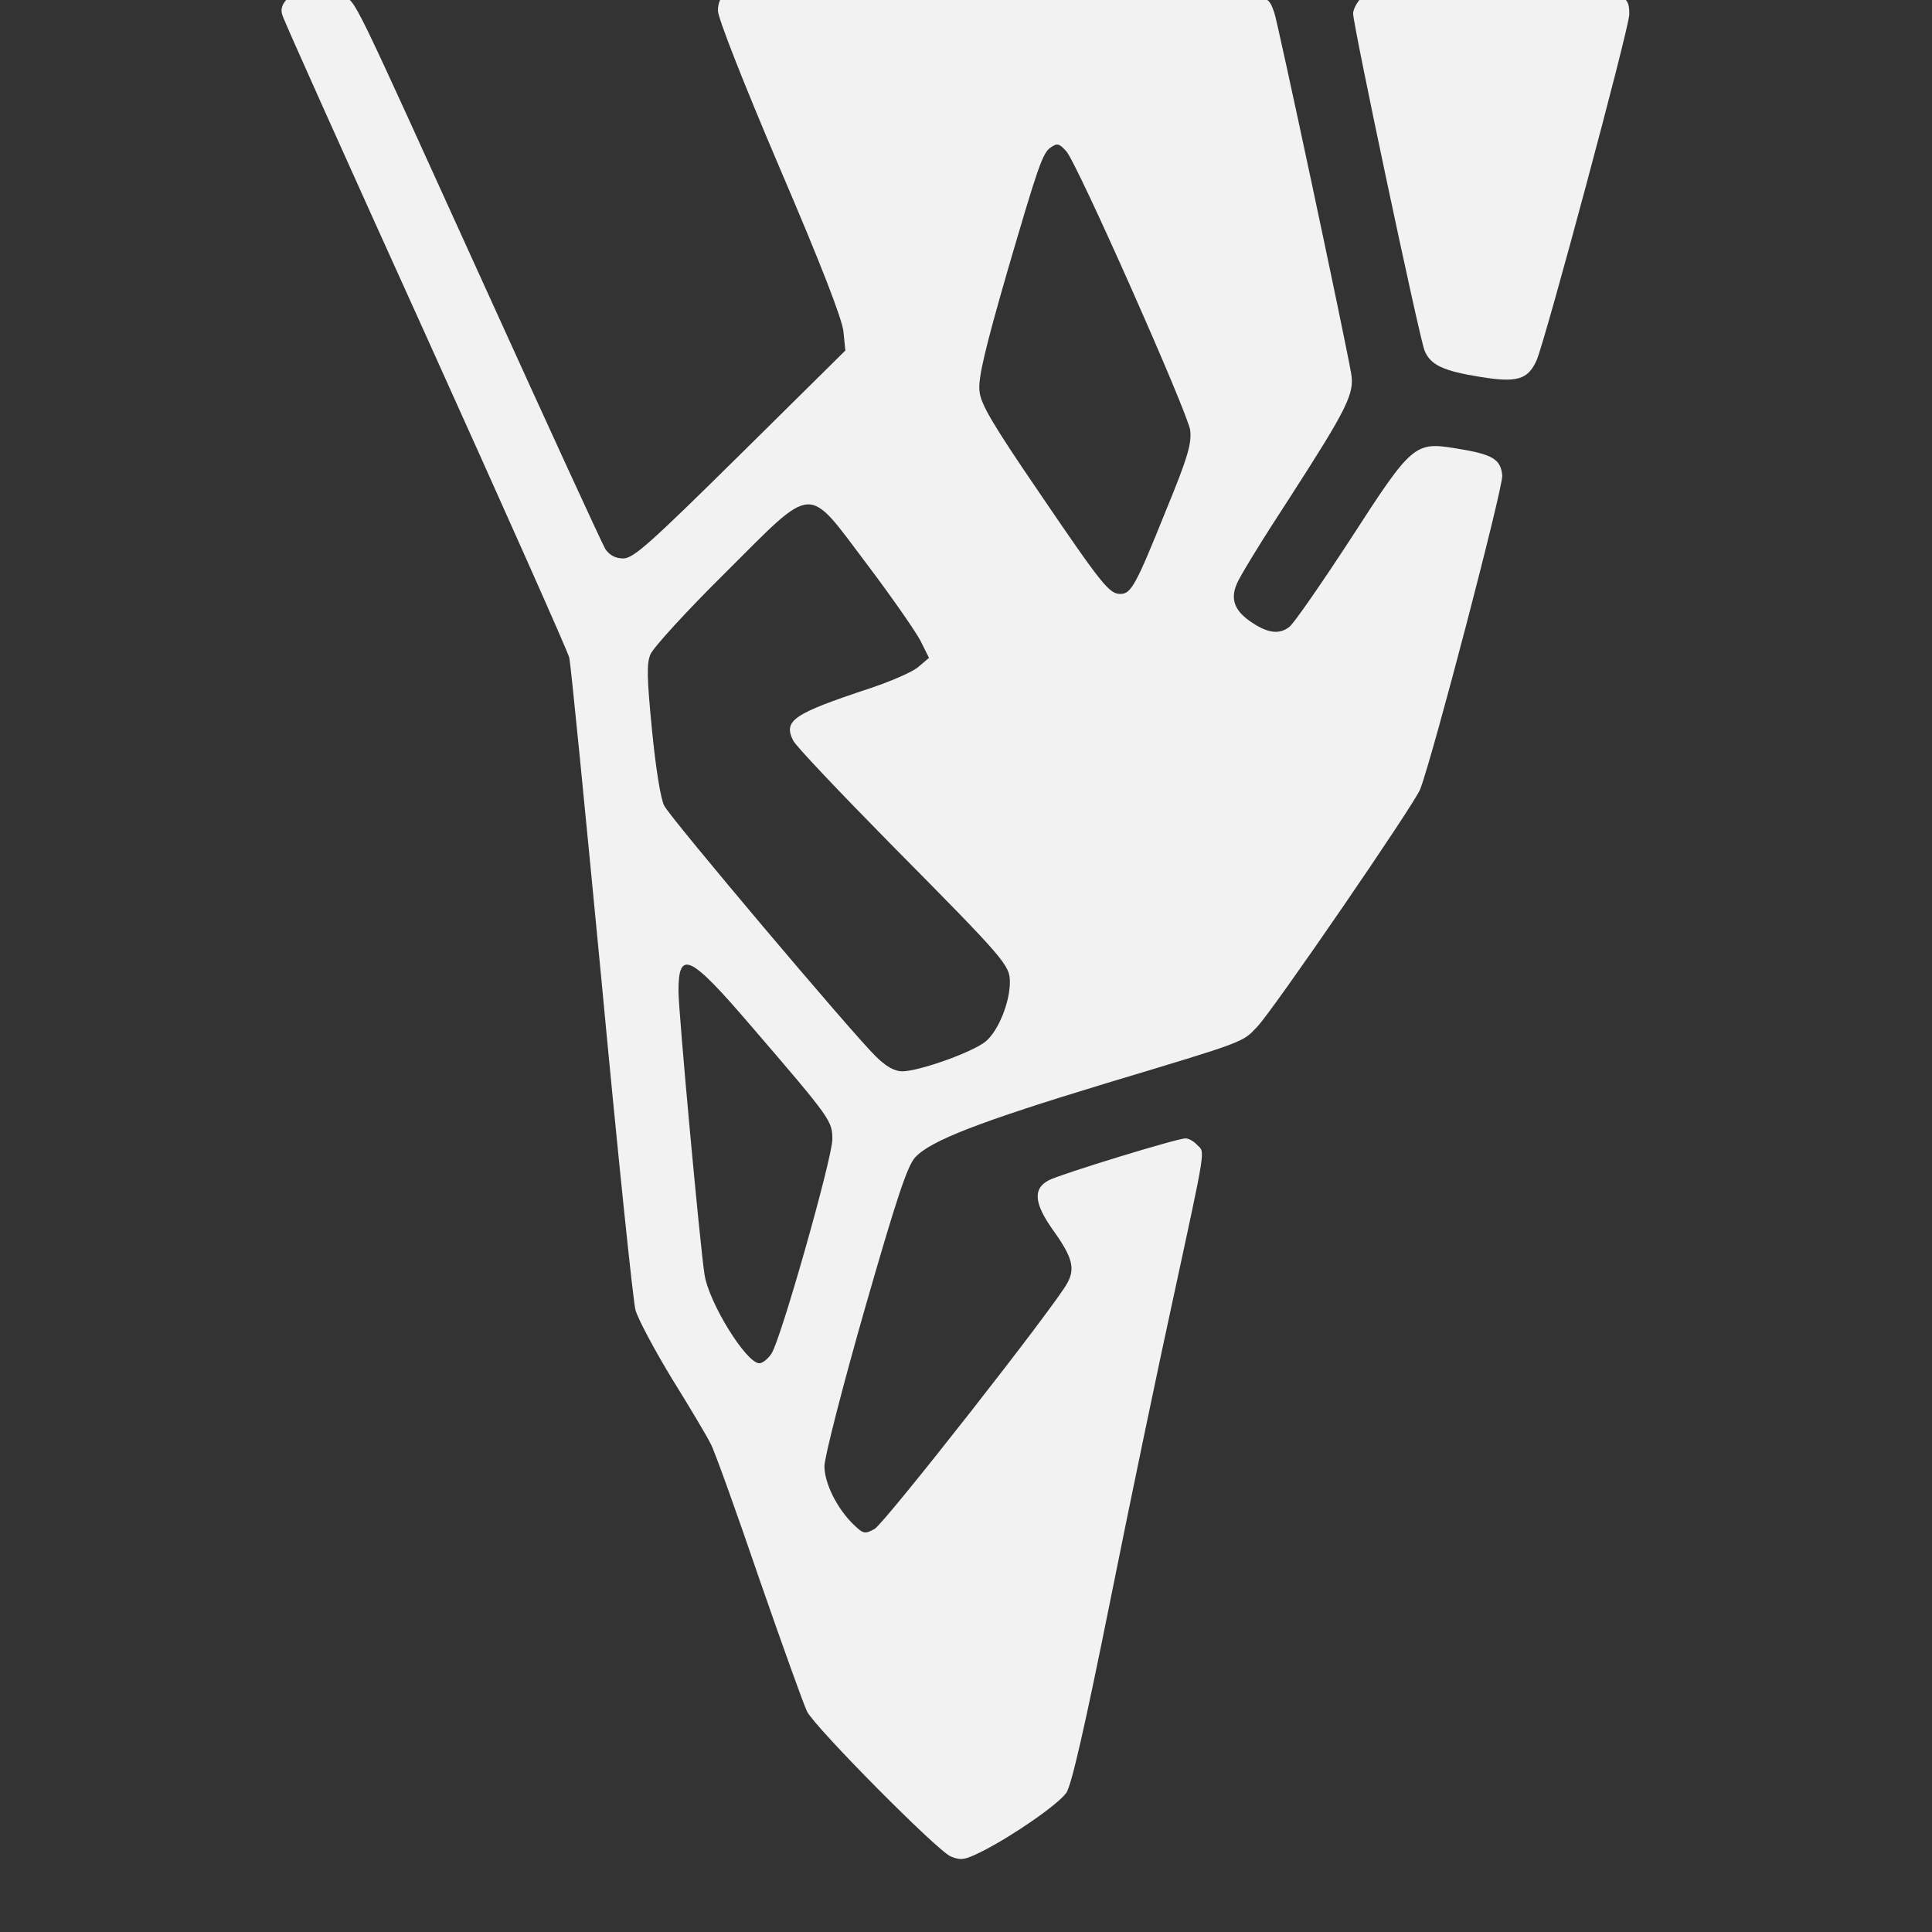 <svg xmlns="http://www.w3.org/2000/svg" viewBox="0 0 512 512" height="682.667" width="682.667" version="1.0"><rect x="0" y="0" width="512" height="512" fill="#333333" stroke="none"/><g fill="#f2f2f2"><path d="M76.19-.373c-1.463 1.464-1.881 2.823-1.358 4.391.313 1.255 17.46 39.417 38.057 84.898 20.493 45.376 37.64 83.852 37.953 85.316.418 1.464 4.182 40.044 8.573 85.734 4.287 45.69 8.365 84.897 8.992 87.198.627 2.3 5.019 10.56 9.724 18.297 4.81 7.737 9.41 15.473 10.246 17.25.94 1.674 6.691 17.67 12.755 35.445 6.17 17.774 11.92 33.77 12.756 35.443 2.405 4.496 34.503 36.908 38.058 38.372 2.822 1.15 3.763.94 8.573-1.464 8.155-4.182 19.76-12.233 22.06-15.37 1.36-1.986 4.81-16.937 11.71-51.23 5.333-26.662 12.86-62.629 16.625-79.88 8.782-40.671 8.469-38.58 6.378-40.567-.941-1.045-2.3-1.777-3.137-1.777-2.196 0-32.934 9.41-36.176 11.082-4.286 2.196-3.973 6.065 1.046 13.174 5.123 7.11 5.96 10.142 3.868 14.01-3.136 5.96-48.408 63.674-51.126 65.242-2.51 1.36-2.928 1.36-5.437-1.046-4.391-4.182-7.842-10.978-7.842-15.578 0-2.405 4.81-21.12 10.665-41.612 8.469-29.485 11.292-37.953 13.383-40.254 4.077-4.39 16.624-9.305 50.708-19.656 37.221-11.187 35.967-10.769 39.94-14.95 4.286-4.497 41.717-59.074 43.18-62.942 3.45-8.992 21.957-79.88 21.748-83.12-.419-4.392-2.51-5.646-12.338-7.215-10.873-1.777-11.605-1.15-27.811 23.943-7.632 11.71-14.951 22.27-16.206 23.316-2.718 2.195-5.96 1.777-10.664-1.569-3.973-2.823-5.019-5.855-3.346-9.723.627-1.778 7.005-12.128 14.115-23.002 15.16-23.525 17.147-27.498 16.206-32.83-1.778-10.142-19.552-93.575-20.388-95.667-2.3-6.064.418-5.855-74.547-5.855-45.481 0-69.528.419-70.888 1.046-1.254.732-1.986 2.196-1.986 4.391 0 1.882 6.9 19.447 16.31 41.508 10.978 25.616 16.52 39.94 16.938 43.39l.523 5.123-27.916 27.602c-23.838 23.525-28.23 27.498-30.948 27.498-2.091 0-3.555-.837-4.705-2.405-.836-1.36-14.951-32.098-31.366-68.273C92.187-3.928 94.592.88 90.933-1c-4.496-2.3-12.128-1.987-14.742.627zM282.58 40.09c2.823 3.032 32.307 69.529 32.83 73.92.418 3.555-.628 7.214-6.483 21.433-7.946 19.761-9.2 21.957-12.023 21.957-2.928 0-4.81-2.3-21.643-27.08-12.128-17.774-15.37-23.21-15.683-26.66-.418-3.242 1.36-10.875 7.423-31.89 8.05-27.497 9.306-31.366 11.501-32.725 1.673-1.15 2.196-1.046 4.078 1.045zm-52.8 109.468c6.482 8.574 12.86 17.774 14.115 20.179l2.3 4.6-2.823 2.405c-1.568 1.36-7.423 3.869-13.07 5.75-20.178 6.692-22.792 8.47-20.073 13.802.627 1.359 12.337 13.696 25.929 27.497 30.32 30.635 31.47 31.994 31.47 36.49 0 5.332-3.031 12.86-6.377 15.683-3.346 2.823-17.67 7.946-22.166 7.946-1.986 0-4.286-1.255-7.005-3.973-5.855-5.646-54.263-62.942-56.04-66.392-.941-1.673-2.3-10.246-3.242-19.97-1.359-13.8-1.463-17.774-.418-20.179.732-1.777 9.62-11.5 19.865-21.642 23.943-23.838 21.33-23.63 37.535-2.196zm-30.739 122.328c21.33 24.78 21.538 25.197 21.538 30.111-.104 5.228-13.592 52.8-16.1 56.669-.942 1.463-2.406 2.613-3.242 2.613-3.45 0-13.383-15.996-14.533-23.524-1.255-8.155-6.9-69.633-6.9-75.07 0-11.187 3.032-9.723 19.237 9.201z"/><path d="M360.681-.477c-1.15 1.15-2.09 3.032-2.09 4.077 0 3.137 17.564 85.943 18.924 89.289 1.568 3.869 5.018 5.437 14.846 7.005 9.62 1.568 12.547.732 14.847-4.391 2.3-5.228 24.57-88.139 24.57-91.694 0-6.168-1.15-6.378-36.803-6.378-30.843 0-32.307.105-34.294 2.092z"/></g></svg>
